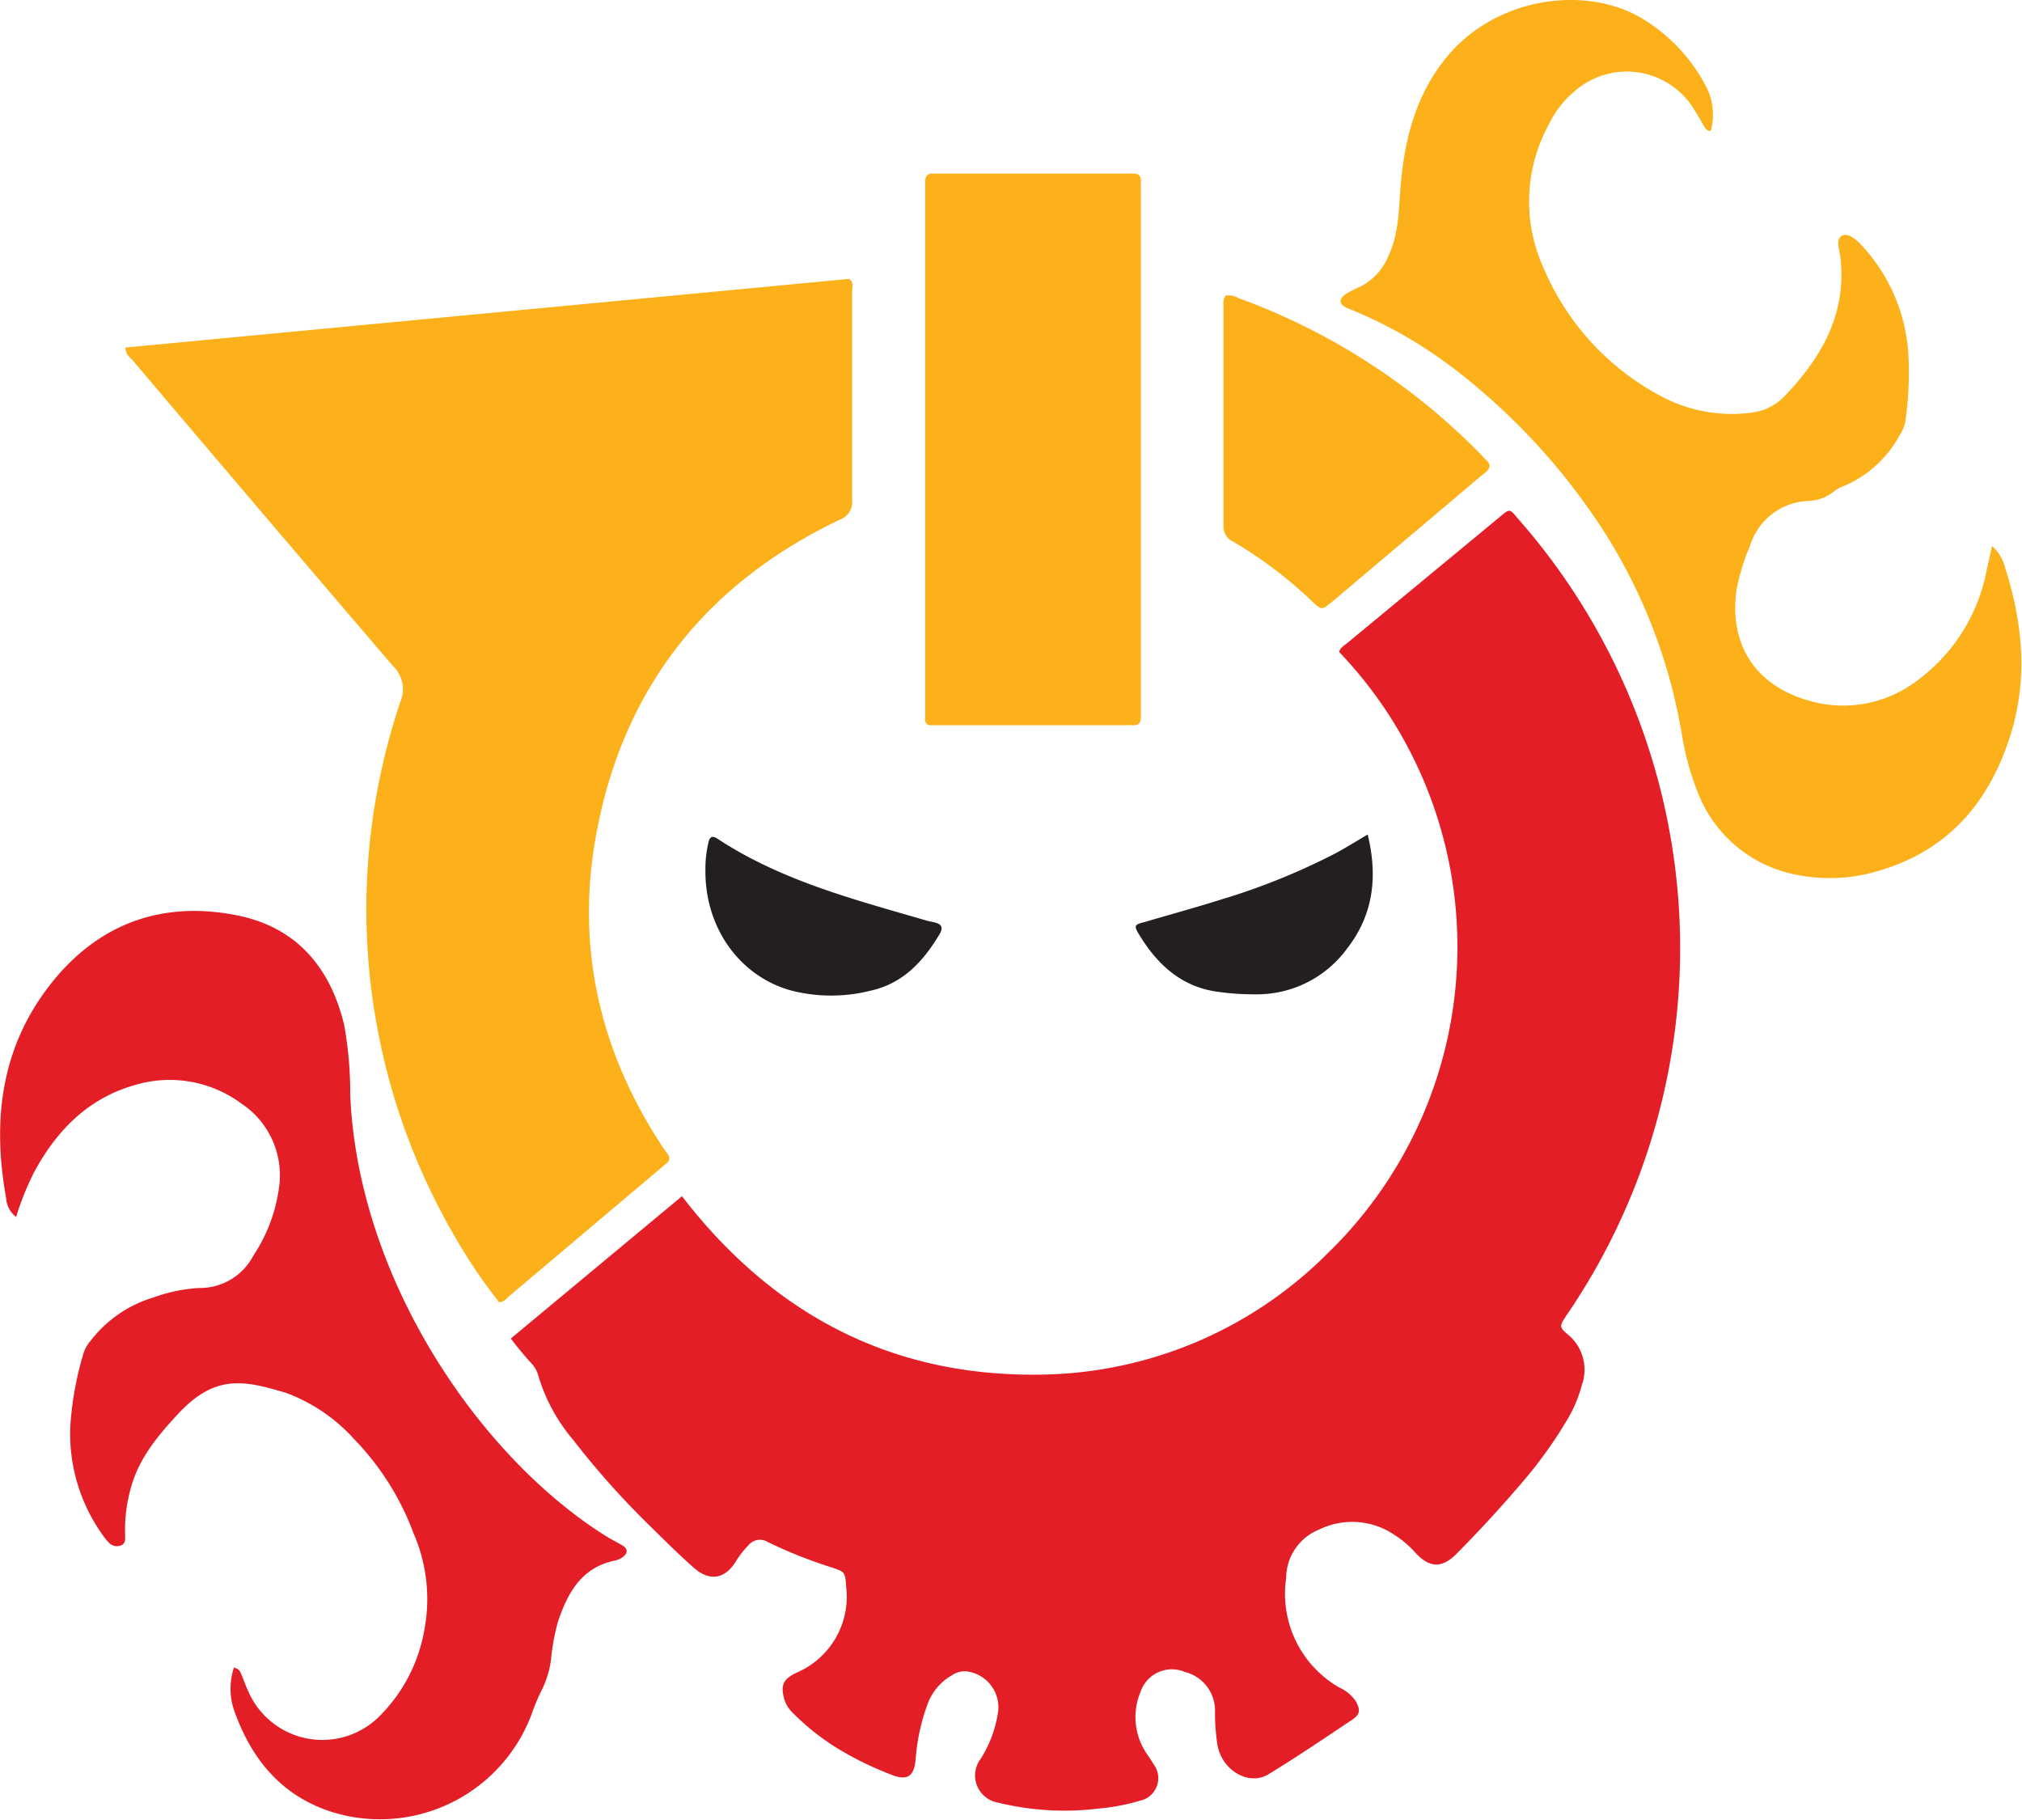<svg xmlns="http://www.w3.org/2000/svg" viewBox="0 0 183.59 165.22"><defs><style>.cls-1{fill:#e41e26;}.cls-1,.cls-2,.cls-3{fill-rule:evenodd;}.cls-2{fill:#fcb019;}.cls-3{fill:#231f20;}</style></defs><g id="Capa_2" data-name="Capa 2"><g id="Layer_1" data-name="Layer 1"><path class="cls-1" d="M46.38,121.52,61.92,108.6c8.13,10.55,18.72,16.27,32.08,16.2a37.44,37.44,0,0,0,26.53-11,38.74,38.74,0,0,0,1.06-54.61c.1-.41.47-.59.76-.83L136.09,47c1.07-.89.94-.83,1.8.16a59,59,0,0,1,4.4,72.17c-.71,1.07-.77,1.13.12,1.87a4.12,4.12,0,0,1,1.22,4.53,12.06,12.06,0,0,1-1.44,3.34,39.62,39.62,0,0,1-3.75,5.24q-3,3.54-6.23,6.79c-1.29,1.28-2.4,1.24-3.64-.07a9.25,9.25,0,0,0-2-1.71,6.82,6.82,0,0,0-6.79-.46,4.76,4.76,0,0,0-3,4.4,9.8,9.8,0,0,0,4.82,9.94,3.56,3.56,0,0,1,1.54,1.31c.38.76.35,1.13-.37,1.62-2.52,1.68-5,3.37-7.6,4.95-1.78,1.09-4.24-.36-4.63-2.67a18.38,18.38,0,0,1-.22-3.06,3.61,3.61,0,0,0-2.74-3.56,3,3,0,0,0-4,1.75,5.92,5.92,0,0,0,.49,5.6c.22.32.45.64.65,1a2.09,2.09,0,0,1-1.22,3.34,18.9,18.9,0,0,1-3.73.71,25.23,25.23,0,0,1-9.16-.54,2.5,2.5,0,0,1-1.55-4,10.83,10.83,0,0,0,1.51-3.92,3.29,3.29,0,0,0-2.88-4,2.09,2.09,0,0,0-1.24.35,5,5,0,0,0-2.23,2.63,18.09,18.09,0,0,0-1.08,5c-.15,1.61-.77,2-2.31,1.37a29.91,29.91,0,0,1-4.85-2.39,21.55,21.55,0,0,1-3.9-3.09,3,3,0,0,1-.87-1.32c-.35-1.28-.12-1.82,1.1-2.42a7.5,7.5,0,0,0,4.52-7.8c-.09-1.32-.11-1.37-1.32-1.76A42.53,42.53,0,0,1,69.72,140a1.35,1.35,0,0,0-1.8.33,8,8,0,0,0-1.08,1.38c-1,1.66-2.41,1.9-3.87.6s-2.63-2.47-3.92-3.74a74.74,74.74,0,0,1-7-7.84,16.07,16.07,0,0,1-3.22-6,2.69,2.69,0,0,0-.62-1C47.6,123.06,47,122.34,46.38,121.52Z"/><path class="cls-2" d="M45.33,118.24a48.4,48.4,0,0,1-3.89-5.73,59,59,0,0,1-5.08-48.82,2.9,2.9,0,0,0-.64-3.18Q23.87,46.67,12.08,32.75c-.27-.32-.71-.55-.68-1.2l65.7-6.23c.45.35.27.72.27,1,0,6.35,0,12.7,0,19a1.74,1.74,0,0,1-1.16,1.88c-12,5.73-19.49,15.11-22,28.15-2,10.28.12,19.88,5.87,28.65a5,5,0,0,0,.42.6c.35.4.39.77-.09,1.1a1.3,1.3,0,0,0-.22.19l-14.1,11.9A1.16,1.16,0,0,1,45.33,118.24Z"/><path class="cls-1" d="M21.24,151.39c.57.15.6.47.72.73.19.45.34.91.55,1.35a7.33,7.33,0,0,0,12.12,2.16,14.57,14.57,0,0,0,3.91-7.72,14.94,14.94,0,0,0-1-8.73,24.51,24.51,0,0,0-5.35-8.49,15.64,15.64,0,0,0-6.23-4.24c-3.76-1.12-6.38-1.73-9.75,1.87-1.91,2.05-3.69,4.17-4.39,7a13.81,13.81,0,0,0-.46,4c0,.39.08.83-.42,1A1,1,0,0,1,9.84,140a4.15,4.15,0,0,1-.46-.56,15.83,15.83,0,0,1-3-9.91A29.52,29.52,0,0,1,7.54,123a3.25,3.25,0,0,1,.69-1.28,11.25,11.25,0,0,1,5.68-3.92,14.48,14.48,0,0,1,4.2-.87A5.46,5.46,0,0,0,23,114a14.63,14.63,0,0,0,2.39-6.67,7.82,7.82,0,0,0-3.5-7.16,10.94,10.94,0,0,0-9.75-1.63c-4.2,1.22-7,4.13-9,7.8a25.33,25.33,0,0,0-1.68,4.15,2.39,2.39,0,0,1-.91-1.76C-.66,102,0,95.53,4.2,89.86s10-8.13,17.05-6.81c5.53,1,8.71,4.64,10,10a34.91,34.91,0,0,1,.55,6.37c.72,16.75,11.77,32.84,23.16,40,.5.32,1,.56,1.53.87s.56.72,0,1.11a1.8,1.8,0,0,1-.67.28c-3.06.63-4.31,3-5.17,5.59a19.31,19.31,0,0,0-.61,3.31,8.76,8.76,0,0,1-.88,2.91,18.56,18.56,0,0,0-.9,2.16,14.7,14.7,0,0,1-18,8.89c-4.73-1.46-7.5-4.9-9.06-9.43A6.13,6.13,0,0,1,21.24,151.39Z"/><path class="cls-2" d="M155.33,11.89c-.43,0-.55-.34-.72-.63-.3-.5-.57-1-.9-1.5A7.16,7.16,0,0,0,143,8.26a8.92,8.92,0,0,0-2.35,3,14.52,14.52,0,0,0-.47,13.13,23.46,23.46,0,0,0,10.31,11.4,13.65,13.65,0,0,0,8.71,1.65A4.88,4.88,0,0,0,162,36c3.24-3.38,5.54-7.19,5.15-12.13,0-.53-.18-1.05-.23-1.59-.09-.83.44-1.19,1.18-.79a3.51,3.51,0,0,1,.89.74,15.9,15.9,0,0,1,4.28,9.88,31.51,31.51,0,0,1-.27,6.14,3.29,3.29,0,0,1-.49,1.21,10.42,10.42,0,0,1-5.08,4.66,2.8,2.8,0,0,0-.9.49,3.88,3.88,0,0,1-2.42.87,5.77,5.77,0,0,0-5.21,4.06,19.54,19.54,0,0,0-1.23,4c-.69,4.88,1.63,8.57,6.33,10a11.08,11.08,0,0,0,10-1.7,16.15,16.15,0,0,0,6.31-9.73c.17-.8.35-1.59.56-2.54a4,4,0,0,1,1.2,2c1.66,5.24,2.11,10.51.26,15.81-2,5.85-5.79,10-11.9,11.72a15.17,15.17,0,0,1-7.24.33,12,12,0,0,1-8.95-7.27,24.86,24.86,0,0,1-1.53-5.46,49.44,49.44,0,0,0-6.69-17.84,58.42,58.42,0,0,0-14.15-15.5A41.21,41.21,0,0,0,122.41,28c-.85-.33-.92-.83-.18-1.33a12.19,12.19,0,0,1,1.3-.66A5.34,5.34,0,0,0,126,23.38c1-2.05,1-4.22,1.16-6.41.36-4.27,1.36-8.34,4.19-11.78,4.44-5.42,12.5-6.57,17.65-3.57a15.64,15.64,0,0,1,5.81,6.05A5.57,5.57,0,0,1,155.33,11.89Z"/><path class="cls-2" d="M84,40.67V17.54c0-.34,0-.69,0-1,0-.54.2-.82.77-.78h18.15c.51,0,.69.26.67.72s0,.68,0,1v46.7c0,.29,0,.59,0,.88,0,.55-.2.82-.76.78a5.81,5.81,0,0,0-.59,0H85.41c-.3,0-.59,0-.88,0a.5.5,0,0,1-.53-.56V40.67Z"/><path class="cls-2" d="M111.29,26.83a1.78,1.78,0,0,1,1.13.22,59.1,59.1,0,0,1,22.06,14.23c.14.14.26.3.4.43.5.41.47.77,0,1.17-.84.67-1.64,1.38-2.46,2.07L121,54.59c-1,.82-1,.82-1.87,0A39.07,39.07,0,0,0,112,49.19a1.5,1.5,0,0,1-.91-1.47c0-6.69,0-13.37,0-20.06A1.16,1.16,0,0,1,111.29,26.83Z"/><path class="cls-3" d="M124.18,75.76c.94,3.87.5,7.32-1.88,10.37A10.13,10.13,0,0,1,114,90.27a23.5,23.5,0,0,1-3.65-.26c-3.25-.52-5.37-2.57-7-5.29-.4-.68-.32-.8.54-1,2.34-.69,4.68-1.33,7-2.06A60.51,60.51,0,0,0,121.2,77.5C122.14,77,123.05,76.43,124.18,75.76Z"/><path class="cls-3" d="M64.05,79a10.13,10.13,0,0,1,.27-2.49c.1-.52.33-.68.8-.38C71,80,77.65,81.68,84.24,83.61c.24.06.48.09.72.16.57.15.66.51.37,1-1.46,2.47-3.31,4.5-6.24,5.16a14.67,14.67,0,0,1-7.24,0C67.2,88.66,64,84.27,64.05,79Z"/></g></g></svg>